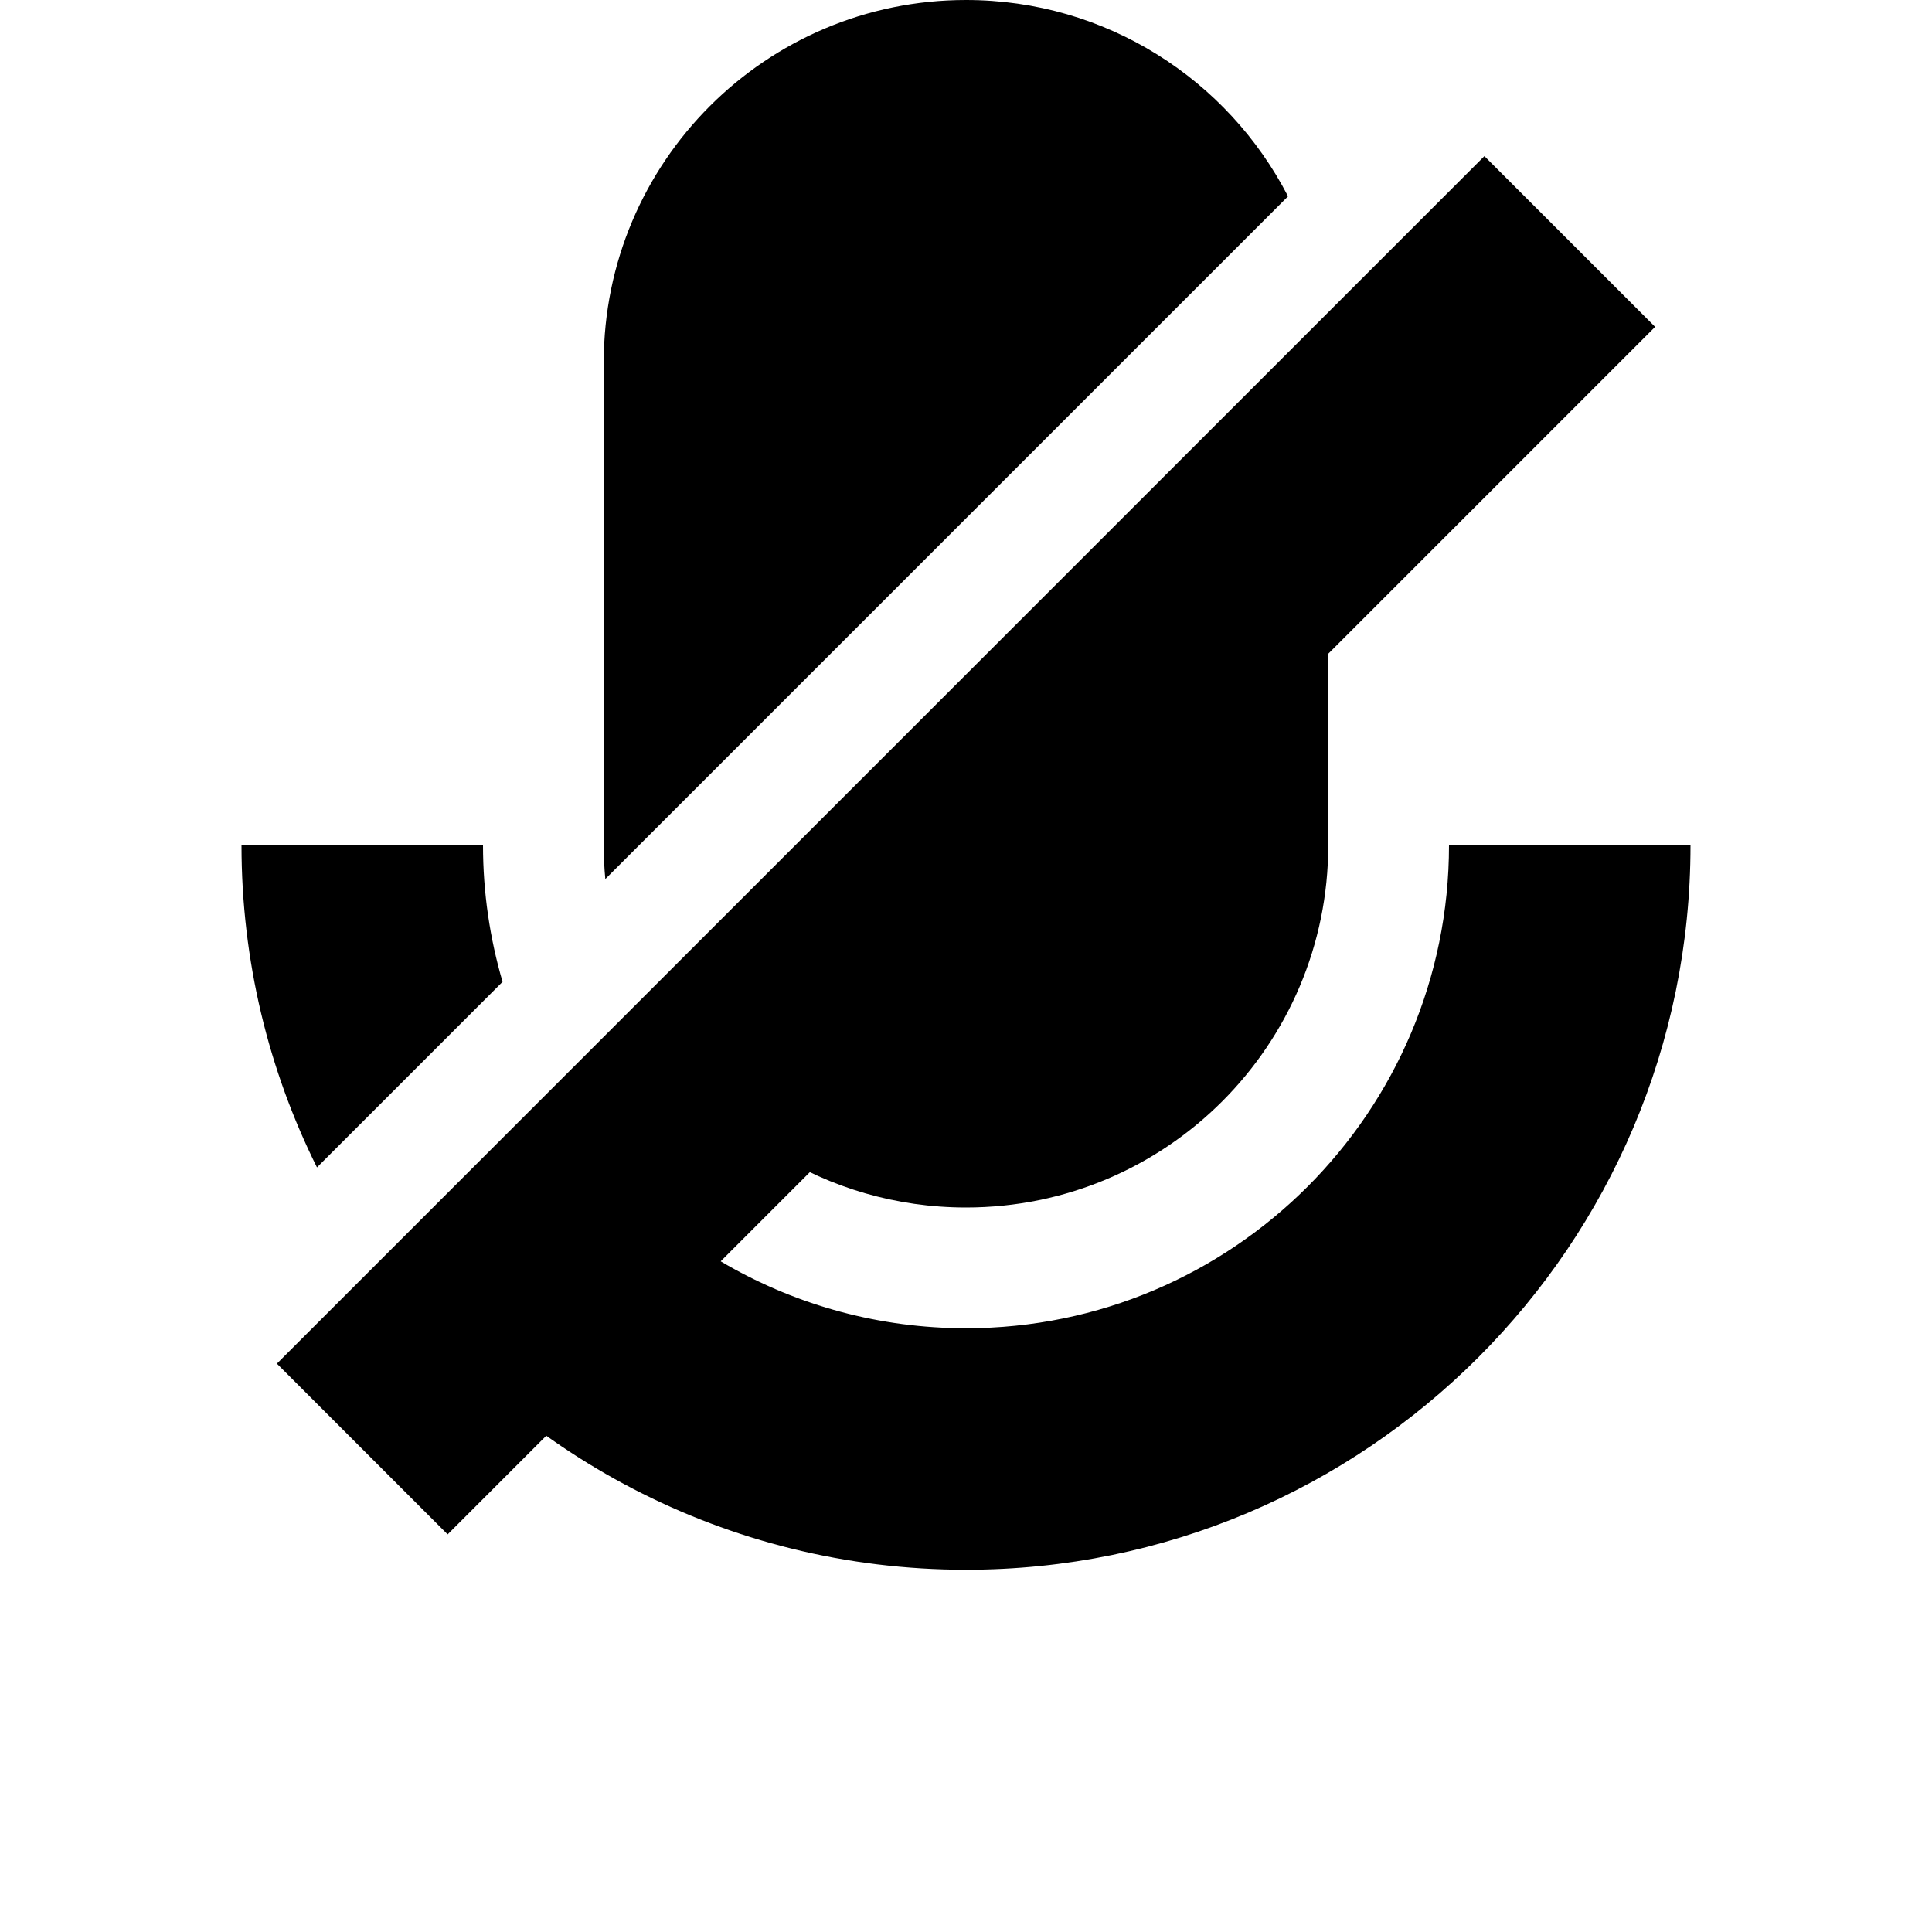 <svg viewBox="0 0 16 16" xmlns="http://www.w3.org/2000/svg">
<path d="M3 15H13" class="stroke-linejoin-round"/>
<path d="M8 14V11" class="stroke-linejoin-round"/>
<path d="M8 0C6.343 0 5 1.343 5 3V7C5 7.094 5.004 7.188 5.013 7.28L10.667 1.626C10.169 0.66 9.162 0 8 0Z" class="filled no-stroke"/>
<path d="M10.987 2.72L5.333 8.374C5.831 9.34 6.839 10 8 10C9.657 10 11 8.657 11 7V3C11 2.906 10.996 2.812 10.987 2.72Z" class="filled no-stroke"/>
<path d="M3.161 10.546C4.253 12.034 6.014 13 8 13C11.312 13 14 10.312 14 7H12C12 9.208 10.208 11 8 11C6.565 11 5.306 10.243 4.6 9.107L3.161 10.546Z" class="filled no-stroke"/>
<path d="M4.162 8.131C4.057 7.772 4 7.393 4 7H2C2 7.958 2.225 8.864 2.625 9.668L4.162 8.131Z" class="filled no-stroke"/>
<path d="M13.707 2.707L3.707 12.707L2.293 11.293L12.293 1.293L13.707 2.707Z" class="filled no-stroke"/>
</svg>
